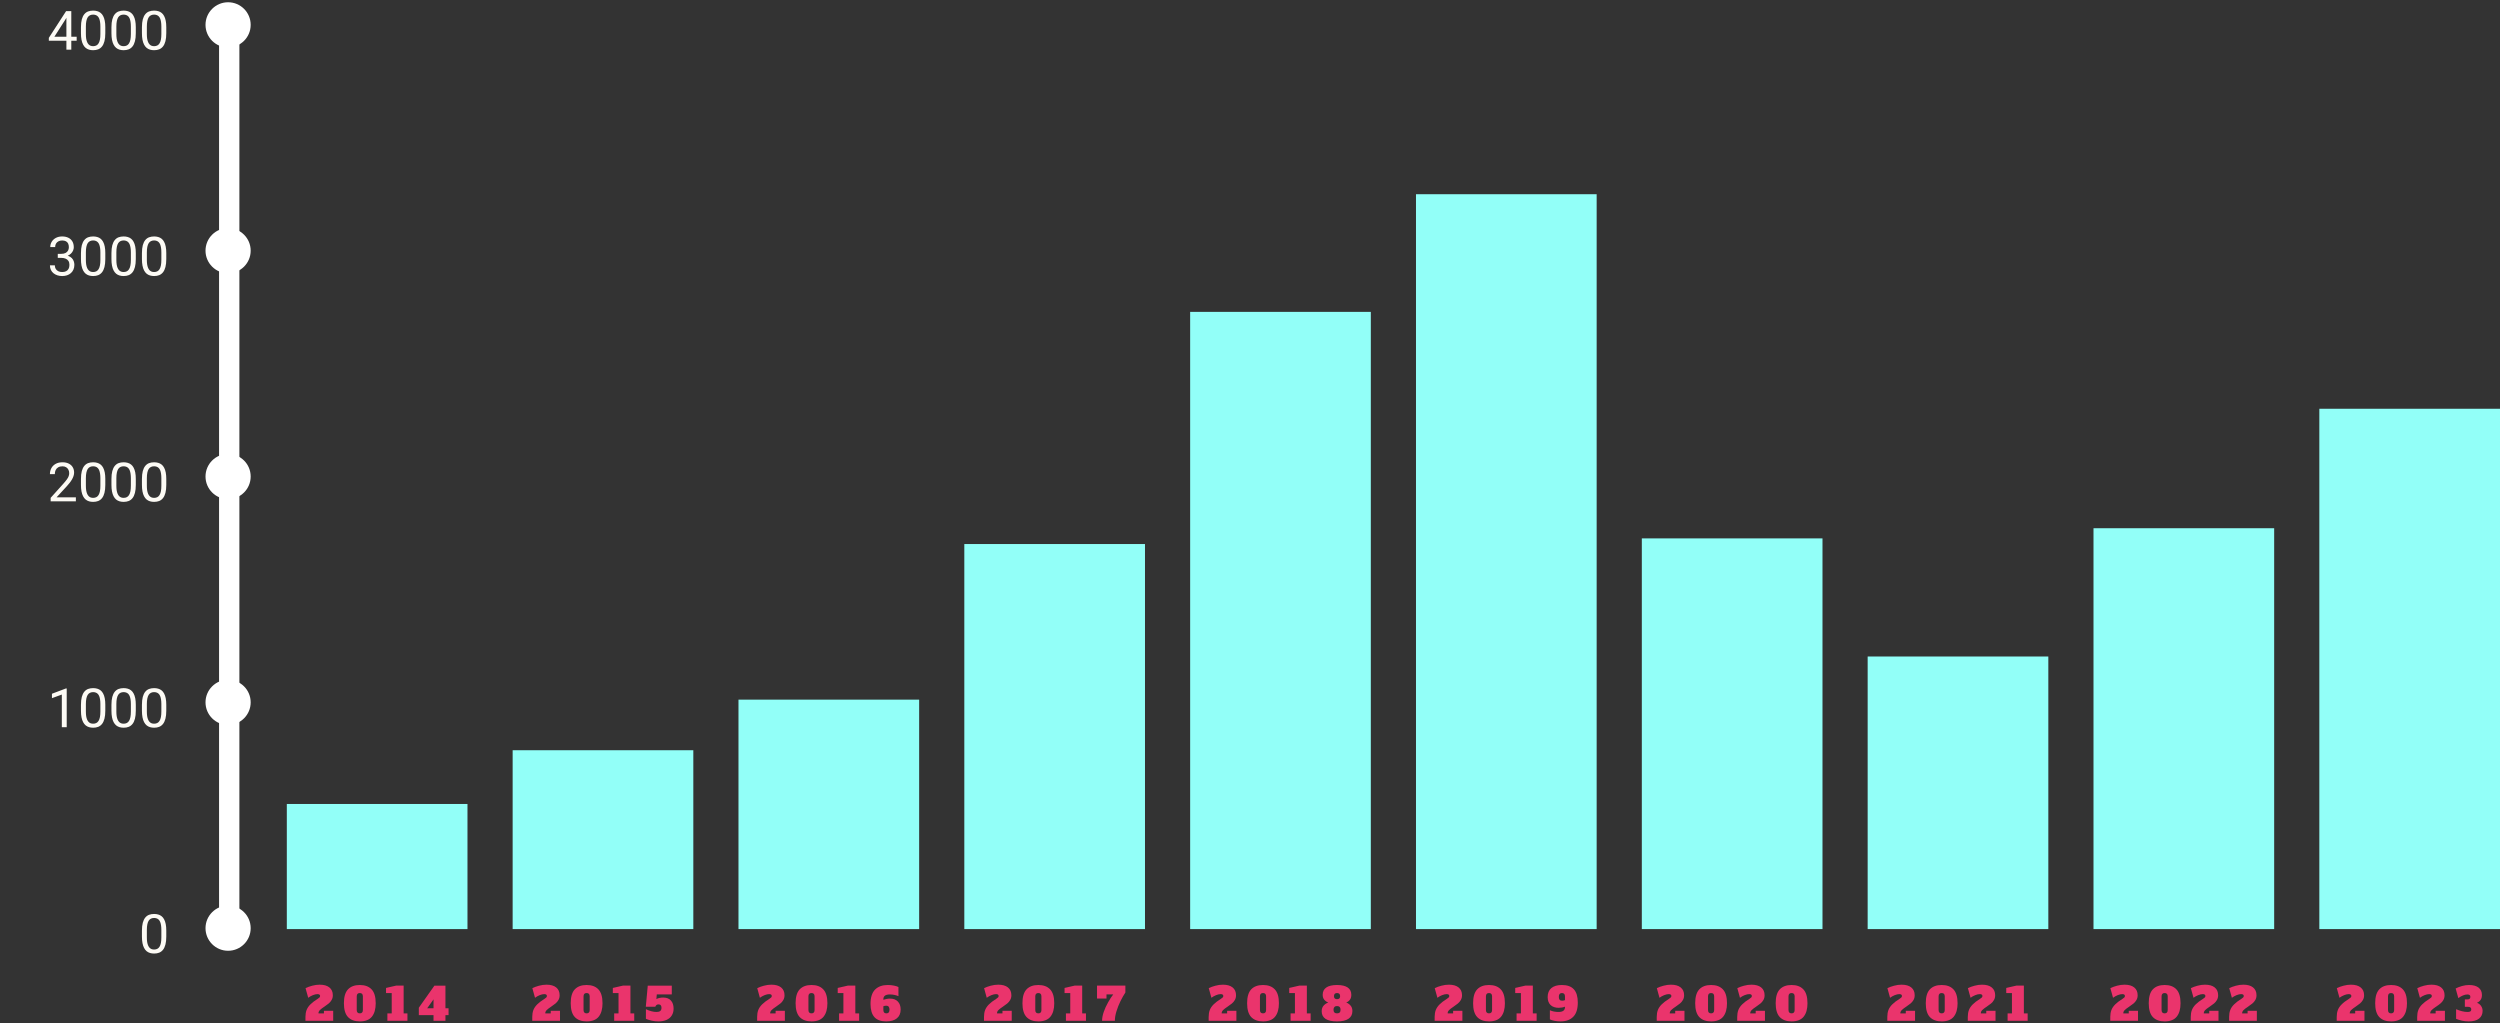 <svg fill="none" height="453" viewBox="0 0 1107 453" width="1107" xmlns="http://www.w3.org/2000/svg"><rect x="0" y="0" width="1107" height="453" fill="#333333" stroke="none"/><g fill="#92fff8"><path d="m127 356h80v55.4h-80z"/><path d="m227 332.2h80v79.2h-80z"/><path d="m327 309.8h80v101.6h-80z"/><path d="m427 240.9h80v170.5h-80z"/><path d="m527 138.1h80v273.3h-80z"/><path d="m627 86h80v325.4h-80z"/><path d="m727 238.4h80v173h-80z"/><path d="m827 290.7h80v120.7h-80z"/><path d="m927 233.9h80v177.5h-80z"/><path d="m1027 181h80v230.4h-80z"/></g><g fill="#ea346c"><path d="m135.254 450.28c0-1.147.166-2.16.5-3.04.346-.88.906-1.707 1.68-2.48.773-.787 1.84-1.6 3.2-2.44.4-.253.68-.467.84-.64.173-.187.26-.407.26-.66 0-.547-.394-.82-1.18-.82-.587 0-1.26.153-2.02.46s-1.447.693-2.06 1.16l-1.18-4.26c.853-.427 1.833-.787 2.94-1.08 1.106-.307 2.22-.46 3.34-.46 1.84 0 3.266.407 4.28 1.22 1.013.813 1.52 1.967 1.52 3.46 0 .8-.18 1.507-.54 2.12-.347.6-.774 1.107-1.28 1.52-.494.413-1.14.887-1.94 1.42-.894.587-1.554 1.093-1.98 1.52-.414.413-.62.893-.62 1.44h2.42v-1.14h4.1v4.42h-12.28zm24.068 2c-2.253 0-3.993-.64-5.22-1.92-1.213-1.28-1.82-3.327-1.82-6.14s.607-4.86 1.82-6.14c1.227-1.28 2.967-1.92 5.22-1.92s3.987.64 5.2 1.92c1.227 1.28 1.84 3.327 1.84 6.14 0 2.6-.567 4.593-1.7 5.98-1.12 1.387-2.9 2.08-5.34 2.08zm0-3.56c.907 0 1.36-.493 1.36-1.48v-6.04c0-.987-.453-1.48-1.36-1.48s-1.36.493-1.36 1.48v6.04c0 .987.453 1.48 1.36 1.48zm12.208 3.28v-3.28h1.92v-9h-2.52v-2.26l4.44-1.02h3.36v12.28h1.68v3.28zm20.43 0v-2.5h-6.5v-3.28l6.9-9.78h4.88v10.02h1.38v3.04h-1.38v2.5zm-2.8-5.54h2.8v-3.94z"/><path d="m235.683 450.28c0-1.147.167-2.16.5-3.04.347-.88.907-1.707 1.68-2.48.774-.787 1.84-1.6 3.2-2.44.4-.253.68-.467.84-.64.174-.187.26-.407.26-.66 0-.547-.393-.82-1.18-.82-.586 0-1.26.153-2.02.46s-1.446.693-2.06 1.16l-1.18-4.26c.854-.427 1.834-.787 2.94-1.08 1.107-.307 2.22-.46 3.34-.46 1.84 0 3.267.407 4.28 1.22 1.014.813 1.52 1.967 1.52 3.46 0 .8-.18 1.507-.54 2.12-.346.6-.773 1.107-1.28 1.52-.493.413-1.14.887-1.94 1.42-.893.587-1.553 1.093-1.98 1.52-.413.413-.62.893-.62 1.44h2.42v-1.14h4.1v4.42h-12.28zm24.069 2c-2.254 0-3.994-.64-5.22-1.92-1.214-1.28-1.82-3.327-1.82-6.14s.606-4.86 1.82-6.14c1.226-1.28 2.966-1.92 5.22-1.92 2.253 0 3.986.64 5.2 1.92 1.226 1.28 1.84 3.327 1.84 6.14 0 2.6-.567 4.593-1.7 5.98-1.12 1.387-2.9 2.08-5.34 2.08zm0-3.56c.906 0 1.36-.493 1.36-1.48v-6.04c0-.987-.454-1.48-1.36-1.48-.907 0-1.36.493-1.36 1.48v6.04c0 .987.453 1.48 1.36 1.48zm12.208 3.28v-3.28h1.92v-9h-2.52v-2.26l4.44-1.02h3.36v12.28h1.68v3.28zm21.709-10.28c1.494 0 2.634.44 3.42 1.32.787.88 1.18 2.073 1.18 3.58 0 1.133-.26 2.127-.78 2.98-.506.853-1.266 1.513-2.28 1.98-1.013.467-2.24.7-3.68.7-.973 0-1.946-.107-2.92-.32-.973-.227-1.84-.5-2.6-.82v-4.26c1.734.813 3.307 1.22 4.72 1.22.734 0 1.28-.147 1.64-.44.36-.307.54-.78.54-1.42 0-.467-.106-.833-.32-1.1-.213-.267-.553-.4-1.02-.4-.36 0-.653.093-.88.28-.213.173-.386.427-.52.76h-4.2l.86-9.34h10.64v3.88h-6.64l-.18 2.06c.84-.44 1.847-.66 3.02-.66z"/><path d="m335.263 450.28c0-1.147.167-2.16.5-3.04.347-.88.907-1.707 1.68-2.48.774-.787 1.84-1.6 3.2-2.44.4-.253.68-.467.84-.64.174-.187.26-.407.26-.66 0-.547-.393-.82-1.18-.82-.586 0-1.26.153-2.02.46s-1.446.693-2.06 1.16l-1.18-4.26c.854-.427 1.834-.787 2.94-1.08 1.107-.307 2.22-.46 3.34-.46 1.84 0 3.267.407 4.28 1.22 1.014.813 1.52 1.967 1.52 3.46 0 .8-.18 1.507-.54 2.12-.346.6-.773 1.107-1.28 1.52-.493.413-1.14.887-1.94 1.42-.893.587-1.553 1.093-1.98 1.52-.413.413-.62.893-.62 1.44h2.42v-1.14h4.1v4.42h-12.28zm24.069 2c-2.254 0-3.994-.64-5.22-1.92-1.214-1.28-1.82-3.327-1.82-6.14s.606-4.86 1.82-6.14c1.226-1.28 2.966-1.92 5.22-1.92 2.253 0 3.986.64 5.2 1.92 1.226 1.28 1.84 3.327 1.84 6.14 0 2.6-.567 4.593-1.7 5.98-1.12 1.387-2.9 2.08-5.34 2.08zm0-3.56c.906 0 1.36-.493 1.36-1.48v-6.04c0-.987-.454-1.48-1.36-1.48-.907 0-1.36.493-1.36 1.48v6.04c0 .987.453 1.48 1.36 1.48zm12.208 3.28v-3.28h1.92v-9h-2.52v-2.26l4.44-1.02h3.36v12.28h1.68v3.28zm22.549-9.82c1.48 0 2.634.427 3.46 1.28.84.853 1.26 2.04 1.26 3.56 0 1.693-.56 2.993-1.68 3.9-1.106.907-2.673 1.36-4.7 1.36-2.346 0-4.093-.633-5.24-1.9-1.146-1.28-1.72-3.233-1.72-5.86 0-2.88.674-4.993 2.02-6.34 1.36-1.347 3.227-2.02 5.6-2.02.974 0 1.88.087 2.72.26.84.16 1.514.373 2.02.64v4.04c-.506-.227-1.086-.407-1.74-.54-.653-.147-1.346-.22-2.08-.22-1.906 0-2.86.707-2.86 2.12v.24c.414-.147.88-.267 1.4-.36.52-.107 1.034-.16 1.54-.16zm-1.58 6.54c.454 0 .794-.133 1.02-.4.227-.28.34-.713.34-1.3 0-.533-.12-.947-.36-1.24-.226-.307-.58-.46-1.06-.46-.453 0-.886.087-1.3.26v1.6c0 .533.114.927.34 1.18.227.24.567.36 1.02.36z"/><path d="m435.713 450.28c0-1.147.166-2.16.5-3.04.346-.88.906-1.707 1.68-2.48.773-.787 1.84-1.6 3.2-2.44.4-.253.68-.467.84-.64.173-.187.26-.407.26-.66 0-.547-.394-.82-1.18-.82-.587 0-1.26.153-2.02.46s-1.447.693-2.06 1.16l-1.18-4.26c.853-.427 1.833-.787 2.94-1.08 1.106-.307 2.22-.46 3.34-.46 1.84 0 3.266.407 4.28 1.22 1.013.813 1.52 1.967 1.52 3.46 0 .8-.18 1.507-.54 2.12-.347.6-.774 1.107-1.28 1.52-.494.413-1.14.887-1.94 1.42-.894.587-1.554 1.093-1.98 1.52-.414.413-.62.893-.62 1.44h2.42v-1.14h4.1v4.42h-12.28zm24.068 2c-2.253 0-3.993-.64-5.22-1.92-1.213-1.28-1.82-3.327-1.82-6.14s.607-4.86 1.82-6.14c1.227-1.28 2.967-1.92 5.22-1.92s3.987.64 5.2 1.92c1.227 1.28 1.84 3.327 1.84 6.14 0 2.6-.567 4.593-1.7 5.98-1.12 1.387-2.9 2.08-5.34 2.08zm0-3.56c.907 0 1.36-.493 1.36-1.48v-6.04c0-.987-.453-1.48-1.36-1.48s-1.36.493-1.36 1.48v6.04c0 .987.453 1.48 1.36 1.48zm12.208 3.28v-3.28h1.92v-9h-2.52v-2.26l4.44-1.02h3.36v12.28h1.68v3.28zm16.01 0c0-1.187.246-2.5.74-3.94.506-1.44 1.14-2.833 1.9-4.18.76-1.36 1.526-2.547 2.3-3.56h-2.98v1.84h-4.2v-5.72h12.56v3.04c-.734 1.093-1.46 2.373-2.18 3.84-.707 1.453-1.3 2.953-1.78 4.5-.467 1.533-.7 2.927-.7 4.18z"/><path d="m535.195 450.28c0-1.147.167-2.16.5-3.04.347-.88.907-1.707 1.68-2.48.773-.787 1.84-1.6 3.2-2.44.4-.253.68-.467.84-.64.173-.187.26-.407.26-.66 0-.547-.393-.82-1.18-.82-.587 0-1.26.153-2.02.46s-1.447.693-2.06 1.16l-1.18-4.26c.853-.427 1.833-.787 2.94-1.08 1.107-.307 2.22-.46 3.34-.46 1.84 0 3.267.407 4.28 1.22s1.52 1.967 1.52 3.46c0 .8-.18 1.507-.54 2.12-.347.6-.773 1.107-1.28 1.52-.493.413-1.14.887-1.94 1.42-.893.587-1.553 1.093-1.98 1.52-.413.413-.62.893-.62 1.44h2.42v-1.14h4.1v4.42h-12.28zm24.068 2c-2.253 0-3.993-.64-5.22-1.92-1.213-1.28-1.82-3.327-1.82-6.14s.607-4.86 1.82-6.14c1.227-1.28 2.967-1.92 5.22-1.92 2.254 0 3.987.64 5.2 1.92 1.227 1.28 1.84 3.327 1.84 6.14 0 2.6-.566 4.593-1.7 5.98-1.12 1.387-2.9 2.08-5.34 2.08zm0-3.56c.907 0 1.36-.493 1.36-1.48v-6.04c0-.987-.453-1.48-1.36-1.48-.906 0-1.36.493-1.36 1.48v6.04c0 .987.454 1.48 1.36 1.48zm12.209 3.28v-3.28h1.92v-9h-2.52v-2.26l4.44-1.02h3.36v12.28h1.68v3.28zm24.629-8.08c.747.267 1.387.713 1.92 1.34.547.613.82 1.427.82 2.44 0 1.507-.58 2.647-1.74 3.42-1.147.773-2.833 1.16-5.06 1.16s-3.92-.373-5.08-1.12c-1.147-.76-1.72-1.873-1.72-3.34 0-1.053.287-1.9.86-2.54.587-.64 1.28-1.093 2.08-1.36-.707-.253-1.3-.66-1.78-1.22-.48-.573-.72-1.307-.72-2.2 0-1.427.533-2.507 1.6-3.24 1.08-.733 2.667-1.1 4.76-1.1 2.08 0 3.653.367 4.72 1.1s1.6 1.813 1.6 3.24c0 .907-.213 1.64-.64 2.2s-.967.967-1.62 1.22zm-4.06-4.2c-.907 0-1.36.467-1.36 1.4 0 .88.453 1.32 1.36 1.32s1.36-.44 1.36-1.32c0-.933-.453-1.4-1.36-1.4zm0 9c1.04 0 1.56-.533 1.56-1.6 0-.533-.133-.94-.4-1.22s-.653-.42-1.16-.42-.893.14-1.16.42-.4.687-.4 1.22c0 1.067.52 1.6 1.56 1.6z"/><path d="m635.263 450.28c0-1.147.167-2.16.5-3.04.347-.88.907-1.707 1.68-2.48.774-.787 1.84-1.6 3.2-2.44.4-.253.68-.467.84-.64.174-.187.26-.407.26-.66 0-.547-.393-.82-1.18-.82-.586 0-1.26.153-2.02.46s-1.446.693-2.06 1.16l-1.18-4.26c.854-.427 1.834-.787 2.94-1.08 1.107-.307 2.22-.46 3.34-.46 1.84 0 3.267.407 4.28 1.22 1.014.813 1.52 1.967 1.52 3.46 0 .8-.18 1.507-.54 2.12-.346.6-.773 1.107-1.28 1.52-.493.413-1.14.887-1.94 1.42-.893.587-1.553 1.093-1.98 1.52-.413.413-.62.893-.62 1.44h2.42v-1.14h4.1v4.42h-12.28zm24.069 2c-2.254 0-3.994-.64-5.22-1.92-1.214-1.28-1.82-3.327-1.82-6.14s.606-4.86 1.82-6.14c1.226-1.28 2.966-1.92 5.22-1.92 2.253 0 3.986.64 5.2 1.92 1.226 1.28 1.84 3.327 1.84 6.14 0 2.6-.567 4.593-1.7 5.98-1.12 1.387-2.9 2.08-5.34 2.08zm0-3.56c.906 0 1.36-.493 1.36-1.48v-6.04c0-.987-.454-1.48-1.36-1.48-.907 0-1.36.493-1.36 1.48v6.04c0 .987.453 1.48 1.36 1.48zm12.208 3.28v-3.28h1.92v-9h-2.52v-2.26l4.44-1.02h3.36v12.28h1.68v3.28zm20.069-15.84c2.374 0 4.14.64 5.3 1.92 1.16 1.267 1.74 3.213 1.74 5.84 0 2.88-.68 4.993-2.04 6.34-1.346 1.347-3.206 2.02-5.58 2.02-.973 0-1.88-.087-2.72-.26-.84-.16-1.513-.373-2.02-.64v-4.04c.507.227 1.087.413 1.74.56.654.133 1.347.2 2.08.2 1.907 0 2.86-.707 2.86-2.12v-.22c-.853.333-1.773.5-2.76.5-1.546 0-2.753-.413-3.62-1.24-.853-.84-1.28-2.007-1.28-3.5 0-1.773.547-3.107 1.64-4 1.094-.907 2.647-1.36 4.66-1.36zm-1.36 5.28c0 .533.114.947.34 1.24.24.293.6.44 1.08.44.454 0 .887-.087 1.3-.26v-1.6c0-.533-.113-.92-.34-1.16-.226-.253-.566-.38-1.02-.38-.453 0-.793.14-1.02.42-.226.28-.34.713-.34 1.3z"/><path d="m733.603 450.28c0-1.147.167-2.16.5-3.04.347-.88.907-1.707 1.68-2.48.774-.787 1.84-1.6 3.2-2.44.4-.253.68-.467.84-.64.174-.187.26-.407.26-.66 0-.547-.393-.82-1.18-.82-.586 0-1.26.153-2.02.46s-1.446.693-2.06 1.16l-1.18-4.26c.854-.427 1.834-.787 2.94-1.08 1.107-.307 2.22-.46 3.34-.46 1.84 0 3.267.407 4.28 1.22 1.014.813 1.52 1.967 1.52 3.46 0 .8-.18 1.507-.54 2.12-.346.6-.773 1.107-1.28 1.52-.493.413-1.14.887-1.94 1.42-.893.587-1.553 1.093-1.98 1.52-.413.413-.62.893-.62 1.44h2.42v-1.14h4.1v4.42h-12.28zm24.069 2c-2.254 0-3.994-.64-5.22-1.92-1.214-1.28-1.82-3.327-1.82-6.14s.606-4.86 1.82-6.14c1.226-1.28 2.966-1.92 5.22-1.92 2.253 0 3.986.64 5.2 1.92 1.226 1.28 1.84 3.327 1.84 6.14 0 2.6-.567 4.593-1.7 5.98-1.12 1.387-2.9 2.08-5.34 2.08zm0-3.56c.906 0 1.36-.493 1.36-1.48v-6.04c0-.987-.454-1.48-1.36-1.48-.907 0-1.36.493-1.36 1.48v6.04c0 .987.453 1.48 1.36 1.48zm11.568 1.56c0-1.147.167-2.16.5-3.04.347-.88.907-1.707 1.68-2.48.773-.787 1.84-1.6 3.2-2.44.4-.253.68-.467.84-.64.173-.187.26-.407.26-.66 0-.547-.393-.82-1.18-.82-.587 0-1.26.153-2.02.46s-1.447.693-2.06 1.16l-1.18-4.26c.853-.427 1.833-.787 2.94-1.08 1.107-.307 2.22-.46 3.34-.46 1.84 0 3.267.407 4.28 1.22s1.52 1.967 1.52 3.46c0 .8-.18 1.507-.54 2.12-.347.6-.773 1.107-1.28 1.52-.493.413-1.14.887-1.94 1.42-.893.587-1.553 1.093-1.98 1.52-.413.413-.62.893-.62 1.44h2.42v-1.14h4.1v4.42h-12.28zm24.068 2c-2.253 0-3.993-.64-5.22-1.92-1.213-1.28-1.82-3.327-1.82-6.14s.607-4.86 1.82-6.14c1.227-1.28 2.967-1.92 5.22-1.92 2.254 0 3.987.64 5.2 1.92 1.227 1.28 1.84 3.327 1.84 6.14 0 2.6-.566 4.593-1.7 5.98-1.12 1.387-2.9 2.08-5.34 2.08zm0-3.56c.907 0 1.36-.493 1.36-1.48v-6.04c0-.987-.453-1.48-1.36-1.48-.906 0-1.36.493-1.36 1.48v6.04c0 .987.454 1.48 1.36 1.48z"/><path d="m835.703 450.28c0-1.147.167-2.16.5-3.04.347-.88.907-1.707 1.68-2.48.773-.787 1.84-1.6 3.2-2.44.4-.253.68-.467.84-.64.173-.187.26-.407.26-.66 0-.547-.393-.82-1.18-.82-.587 0-1.26.153-2.02.46s-1.447.693-2.06 1.16l-1.18-4.26c.853-.427 1.833-.787 2.94-1.08 1.107-.307 2.22-.46 3.34-.46 1.84 0 3.267.407 4.28 1.22s1.52 1.967 1.52 3.46c0 .8-.18 1.507-.54 2.12-.347.6-.773 1.107-1.28 1.52-.493.413-1.14.887-1.94 1.42-.893.587-1.553 1.093-1.98 1.52-.413.413-.62.893-.62 1.44h2.42v-1.14h4.1v4.42h-12.28zm24.068 2c-2.253 0-3.993-.64-5.22-1.92-1.213-1.28-1.82-3.327-1.82-6.14s.607-4.86 1.82-6.14c1.227-1.28 2.967-1.92 5.22-1.92 2.254 0 3.987.64 5.2 1.92 1.227 1.28 1.84 3.327 1.84 6.14 0 2.6-.566 4.593-1.7 5.98-1.12 1.387-2.9 2.08-5.34 2.08zm0-3.56c.907 0 1.36-.493 1.36-1.48v-6.04c0-.987-.453-1.48-1.36-1.48-.906 0-1.36.493-1.36 1.48v6.04c0 .987.454 1.48 1.36 1.48zm11.569 1.56c0-1.147.166-2.16.5-3.04.346-.88.906-1.707 1.68-2.48.773-.787 1.84-1.6 3.2-2.44.4-.253.68-.467.84-.64.173-.187.26-.407.26-.66 0-.547-.394-.82-1.18-.82-.587 0-1.26.153-2.02.46s-1.447.693-2.06 1.16l-1.18-4.26c.853-.427 1.833-.787 2.94-1.08 1.106-.307 2.22-.46 3.34-.46 1.84 0 3.266.407 4.28 1.22 1.013.813 1.52 1.967 1.52 3.46 0 .8-.18 1.507-.54 2.12-.347.6-.774 1.107-1.28 1.52-.494.413-1.14.887-1.94 1.42-.894.587-1.554 1.093-1.98 1.52-.414.413-.62.893-.62 1.44h2.42v-1.14h4.1v4.42h-12.28zm17.628 1.72v-3.28h1.92v-9h-2.52v-2.26l4.44-1.02h3.36v12.28h1.68v3.28z"/><path d="m934.433 450.28c0-1.147.167-2.16.5-3.04.347-.88.907-1.707 1.68-2.48.774-.787 1.84-1.6 3.2-2.44.4-.253.68-.467.84-.64.174-.187.26-.407.26-.66 0-.547-.393-.82-1.18-.82-.586 0-1.26.153-2.02.46s-1.446.693-2.06 1.16l-1.18-4.26c.854-.427 1.834-.787 2.94-1.08 1.107-.307 2.22-.46 3.34-.46 1.84 0 3.267.407 4.28 1.22 1.014.813 1.52 1.967 1.52 3.46 0 .8-.18 1.507-.54 2.12-.346.6-.773 1.107-1.28 1.52-.493.413-1.14.887-1.94 1.42-.893.587-1.553 1.093-1.98 1.52-.413.413-.62.893-.62 1.44h2.42v-1.14h4.1v4.42h-12.28zm24.069 2c-2.254 0-3.994-.64-5.22-1.92-1.214-1.28-1.82-3.327-1.82-6.14s.606-4.86 1.82-6.14c1.226-1.28 2.966-1.92 5.22-1.92 2.253 0 3.986.64 5.2 1.92 1.226 1.28 1.84 3.327 1.84 6.14 0 2.6-.567 4.593-1.7 5.98-1.12 1.387-2.9 2.08-5.34 2.08zm0-3.56c.906 0 1.36-.493 1.36-1.48v-6.04c0-.987-.454-1.48-1.36-1.48-.907 0-1.36.493-1.36 1.48v6.04c0 .987.453 1.48 1.36 1.48zm11.568 1.56c0-1.147.167-2.16.5-3.04.347-.88.907-1.707 1.68-2.48.773-.787 1.84-1.6 3.2-2.44.4-.253.68-.467.84-.64.173-.187.26-.407.26-.66 0-.547-.393-.82-1.18-.82-.587 0-1.26.153-2.02.46s-1.447.693-2.06 1.16l-1.18-4.26c.853-.427 1.833-.787 2.94-1.08 1.107-.307 2.22-.46 3.34-.46 1.84 0 3.267.407 4.28 1.22s1.52 1.967 1.52 3.46c0 .8-.18 1.507-.54 2.12-.347.6-.773 1.107-1.28 1.52-.493.413-1.14.887-1.94 1.42-.893.587-1.553 1.093-1.98 1.52-.413.413-.62.893-.62 1.44h2.42v-1.14h4.1v4.42h-12.28zm16.988 0c0-1.147.167-2.16.5-3.04.347-.88.907-1.707 1.68-2.48.774-.787 1.84-1.6 3.2-2.44.4-.253.68-.467.84-.64.174-.187.26-.407.26-.66 0-.547-.393-.82-1.18-.82-.586 0-1.26.153-2.02.46s-1.446.693-2.06 1.16l-1.18-4.26c.854-.427 1.834-.787 2.94-1.08 1.107-.307 2.22-.46 3.34-.46 1.84 0 3.267.407 4.28 1.22 1.014.813 1.52 1.967 1.52 3.46 0 .8-.18 1.507-.54 2.12-.346.6-.773 1.107-1.28 1.52-.493.413-1.14.887-1.94 1.42-.893.587-1.553 1.093-1.98 1.52-.413.413-.62.893-.62 1.44h2.42v-1.14h4.1v4.42h-12.28z"/><path d="m1034.7 450.28c0-1.147.16-2.16.5-3.04s.9-1.707 1.68-2.48c.77-.787 1.84-1.6 3.2-2.44.4-.253.68-.467.84-.64.17-.187.26-.407.26-.66 0-.547-.4-.82-1.18-.82-.59 0-1.26.153-2.02.46s-1.45.693-2.06 1.16l-1.18-4.26c.85-.427 1.83-.787 2.94-1.08 1.1-.307 2.22-.46 3.34-.46 1.84 0 3.26.407 4.28 1.22 1.01.813 1.52 1.967 1.52 3.46 0 .8-.18 1.507-.54 2.12-.35.6-.78 1.107-1.28 1.52s-1.14.887-1.94 1.42c-.9.587-1.56 1.093-1.98 1.52-.42.413-.62.893-.62 1.44h2.42v-1.14h4.1v4.42h-12.28zm24.07 2c-2.26 0-4-.64-5.22-1.92s-1.82-3.327-1.82-6.14.6-4.86 1.82-6.14 2.96-1.92 5.22-1.92c2.25 0 3.98.64 5.2 1.92s1.84 3.327 1.84 6.14c0 2.6-.57 4.593-1.7 5.98-1.12 1.387-2.9 2.08-5.34 2.08zm0-3.56c.9 0 1.36-.493 1.36-1.48v-6.04c0-.987-.46-1.48-1.36-1.48-.91 0-1.36.493-1.36 1.48v6.04c0 .987.45 1.48 1.36 1.48zm11.56 1.56c0-1.147.17-2.16.5-3.04.35-.88.91-1.707 1.68-2.48.78-.787 1.84-1.6 3.2-2.44.4-.253.68-.467.84-.64.18-.187.26-.407.26-.66 0-.547-.39-.82-1.18-.82-.58 0-1.26.153-2.02.46s-1.44.693-2.06 1.16l-1.18-4.26c.86-.427 1.84-.787 2.94-1.08 1.11-.307 2.22-.46 3.34-.46 1.84 0 3.27.407 4.28 1.22 1.02.813 1.52 1.967 1.52 3.46 0 .8-.18 1.507-.54 2.12-.34.6-.77 1.107-1.28 1.52-.49.413-1.14.887-1.94 1.42-.89.587-1.55 1.093-1.98 1.52-.41.413-.62.893-.62 1.44h2.42v-1.14h4.1v4.42h-12.28zm26.47-6.22c.42.107.81.327 1.18.66.39.32.7.727.94 1.22.26.493.38 1.04.38 1.64 0 1.467-.52 2.62-1.58 3.46-1.04.827-2.58 1.24-4.64 1.24-.97 0-1.94-.107-2.92-.32-.97-.227-1.84-.5-2.6-.82v-4.26c.83.36 1.68.653 2.56.88.9.227 1.74.34 2.54.34.56 0 .97-.087 1.22-.26.27-.173.4-.46.4-.86 0-.773-.46-1.16-1.4-1.16h-1.44v-3.28h1.12c.88 0 1.32-.373 1.32-1.12 0-.72-.44-1.08-1.32-1.08-.64 0-1.3.153-2 .46-.69.293-1.36.68-2.02 1.16l-1.18-4.26c.82-.427 1.74-.787 2.78-1.08 1.04-.307 2.09-.46 3.14-.46 1.84 0 3.26.387 4.24 1.16.99.773 1.48 1.867 1.48 3.28 0 .88-.2 1.607-.62 2.18-.41.56-.94.987-1.58 1.28z"/></g><rect fill="#fff" height="400" rx="4.5" width="9" x="97" y="11"/><circle cx="101" cy="11" fill="#fff" r="10"/><circle cx="101" cy="111" fill="#fff" r="10"/><circle cx="101" cy="211" fill="#fff" r="10"/><circle cx="101" cy="311" fill="#fff" r="10"/><circle cx="101" cy="411" fill="#fff" r="10"/><path d="m33.949 16.258v1.781h-12.328v-1.277l7.641-11.824h1.77l-1.898 3.422-5.051 7.898zm-2.379-11.32v17.062h-2.168v-17.062zm15.059 7.172v2.602c0 1.399-.125 2.578-.375 3.539s-.609 1.734-1.078 2.32c-.469.586-1.035 1.012-1.699 1.277-.656.258-1.399.387-2.227.387-.656 0-1.262-.082-1.816-.246-.555-.164-1.055-.426-1.5-.785-.438-.367-.812-.844-1.125-1.43-.312-.586-.551-1.297-.715-2.133-.164-.836-.246-1.812-.246-2.93v-2.602c0-1.399.125-2.57.375-3.516.258-.945.621-1.703 1.09-2.273.469-.578 1.031-.992 1.688-1.242.664-.25 1.406-.375 2.227-.375.664 0 1.273.082 1.828.246.562.156 1.062.41 1.5.762.438.344.809.805 1.113 1.383.312.57.551 1.27.715 2.098.164.828.246 1.801.246 2.918zm-2.18 2.953v-3.316c0-.766-.047-1.438-.141-2.016-.086-.586-.215-1.086-.387-1.5s-.391-.75-.656-1.008c-.258-.258-.559-.445-.902-.562-.336-.125-.715-.188-1.137-.188-.516 0-.973.098-1.371.293-.399.188-.734.488-1.008.902-.266.414-.469.957-.609 1.629-.141.672-.211 1.488-.211 2.449v3.316c0 .766.043 1.441.129 2.027.094.586.231 1.094.41 1.524.18.422.398.769.656 1.043.258.274.555.477.891.609.344.125.723.188 1.137.188.531 0 .996-.102 1.395-.305.399-.203.731-.519.996-.949.274-.438.477-.996.609-1.676.133-.688.199-1.508.199-2.461zm15.68-2.953v2.602c0 1.399-.125 2.578-.375 3.539s-.609 1.734-1.078 2.32c-.469.586-1.035 1.012-1.699 1.277-.656.258-1.399.387-2.227.387-.656 0-1.262-.082-1.816-.246-.555-.164-1.055-.426-1.5-.785-.438-.367-.812-.844-1.125-1.43-.312-.586-.551-1.297-.715-2.133-.164-.836-.246-1.812-.246-2.93v-2.602c0-1.399.125-2.57.375-3.516.258-.945.621-1.703 1.09-2.273.469-.578 1.031-.992 1.688-1.242.664-.25 1.406-.375 2.227-.375.664 0 1.273.082 1.828.246.562.156 1.062.41 1.5.762.438.344.809.805 1.113 1.383.312.57.551 1.27.715 2.098.164.828.246 1.801.246 2.918zm-2.18 2.953v-3.316c0-.766-.047-1.438-.141-2.016-.086-.586-.215-1.086-.387-1.5s-.391-.75-.656-1.008c-.258-.258-.559-.445-.902-.562-.336-.125-.715-.188-1.137-.188-.516 0-.973.098-1.371.293-.399.188-.734.488-1.008.902-.266.414-.469.957-.609 1.629-.141.672-.211 1.488-.211 2.449v3.316c0 .766.043 1.441.129 2.027.094.586.231 1.094.41 1.524.18.422.398.769.656 1.043.258.274.555.477.891.609.344.125.723.188 1.137.188.531 0 .996-.102 1.395-.305.399-.203.731-.519.996-.949.274-.438.477-.996.609-1.676.133-.688.199-1.508.199-2.461zm15.68-2.953v2.602c0 1.399-.125 2.578-.375 3.539s-.609 1.734-1.078 2.32c-.469.586-1.035 1.012-1.699 1.277-.656.258-1.399.387-2.227.387-.656 0-1.262-.082-1.816-.246-.555-.164-1.055-.426-1.5-.785-.438-.367-.812-.844-1.125-1.43-.312-.586-.551-1.297-.715-2.133-.164-.836-.246-1.812-.246-2.93v-2.602c0-1.399.125-2.57.375-3.516.258-.945.621-1.703 1.09-2.273.469-.578 1.031-.992 1.688-1.242.664-.25 1.406-.375 2.227-.375.664 0 1.273.082 1.828.246.562.156 1.062.41 1.5.762.438.344.809.805 1.113 1.383.312.57.551 1.27.715 2.098.164.828.246 1.801.246 2.918zm-2.18 2.953v-3.316c0-.766-.047-1.438-.141-2.016-.086-.586-.215-1.086-.387-1.5s-.391-.75-.656-1.008c-.258-.258-.559-.445-.902-.562-.336-.125-.715-.188-1.137-.188-.516 0-.973.098-1.371.293-.399.188-.734.488-1.008.902-.266.414-.469.957-.609 1.629-.141.672-.211 1.488-.211 2.449v3.316c0 .766.043 1.441.129 2.027.094.586.231 1.094.41 1.524.18.422.398.769.656 1.043.258.274.555.477.891.609.344.125.723.188 1.137.188.531 0 .996-.102 1.395-.305.399-.203.731-.519.996-.949.274-.438.477-.996.609-1.676.133-.688.199-1.508.199-2.461z" fill="#fdfbf5"/><path d="m25.582 112.402h1.547c.758 0 1.383-.125 1.875-.375.5-.257.871-.605 1.113-1.043.25-.445.375-.945.375-1.5 0-.656-.109-1.207-.328-1.652-.219-.445-.547-.781-.984-1.008-.438-.226-.992-.34-1.664-.34-.609 0-1.148.121-1.617.364-.461.234-.824.57-1.09 1.007-.258.438-.387.954-.387 1.547h-2.168c0-.867.219-1.656.656-2.367s1.051-1.277 1.84-1.699c.797-.422 1.719-.633 2.766-.633 1.031 0 1.934.184 2.707.551.773.359 1.375.898 1.805 1.617.43.711.645 1.598.645 2.66 0 .43-.102.891-.305 1.383-.195.484-.504.938-.926 1.359-.414.422-.953.77-1.617 1.043-.664.266-1.461.399-2.391.399h-1.852zm0 1.782v-1.301h1.852c1.086 0 1.984.129 2.695.387.711.257 1.27.601 1.676 1.031.414.429.703.902.867 1.418.172.508.258 1.015.258 1.523 0 .797-.137 1.504-.41 2.121-.266.617-.644 1.141-1.137 1.571-.484.429-1.055.754-1.711.972-.656.219-1.371.328-2.145.328-.742 0-1.441-.105-2.098-.316-.648-.211-1.223-.516-1.723-.914-.5-.406-.891-.902-1.172-1.488-.281-.594-.422-1.27-.422-2.028h2.168c0 .594.129 1.114.387 1.559.266.445.641.793 1.125 1.043.492.242 1.07.363 1.734.363.664 0 1.234-.113 1.711-.34.484-.234.856-.586 1.113-1.054.266-.469.398-1.059.398-1.77s-.148-1.293-.445-1.746c-.297-.461-.719-.801-1.266-1.02-.539-.226-1.176-.339-1.91-.339zm21.047-2.075v2.602c0 1.398-.125 2.578-.375 3.539s-.609 1.734-1.078 2.32c-.469.586-1.035 1.012-1.699 1.278-.656.257-1.399.386-2.227.386-.656 0-1.262-.082-1.816-.246s-1.055-.426-1.5-.785c-.438-.367-.812-.844-1.125-1.43-.312-.585-.551-1.296-.715-2.132-.164-.836-.246-1.813-.246-2.93v-2.602c0-1.398.125-2.57.375-3.515.258-.946.621-1.703 1.09-2.274.469-.578 1.031-.992 1.688-1.242.664-.25 1.406-.375 2.227-.375.664 0 1.273.082 1.828.246.562.156 1.062.41 1.5.762.438.344.809.805 1.113 1.383.312.57.551 1.269.715 2.097.164.829.246 1.801.246 2.918zm-2.18 2.953v-3.316c0-.766-.047-1.437-.141-2.016-.086-.585-.215-1.085-.387-1.5-.172-.414-.391-.75-.656-1.007-.258-.258-.559-.446-.902-.563-.336-.125-.715-.187-1.137-.187-.516 0-.973.097-1.371.293-.399.187-.734.488-1.008.902-.266.414-.469.957-.609 1.629s-.211 1.488-.211 2.449v3.316c0 .766.043 1.442.129 2.028.094.586.231 1.094.41 1.523.18.422.398.77.656 1.043.258.274.555.477.891.61.344.125.723.187 1.137.187.531 0 .996-.101 1.395-.305.399-.203.731-.519.996-.949.274-.437.477-.996.609-1.676.133-.687.199-1.507.199-2.461zm15.68-2.953v2.602c0 1.398-.125 2.578-.375 3.539s-.609 1.734-1.078 2.32c-.469.586-1.035 1.012-1.699 1.278-.656.257-1.399.386-2.227.386-.656 0-1.262-.082-1.816-.246s-1.055-.426-1.5-.785c-.438-.367-.812-.844-1.125-1.43-.312-.585-.551-1.296-.715-2.132-.164-.836-.246-1.813-.246-2.93v-2.602c0-1.398.125-2.57.375-3.515.258-.946.621-1.703 1.09-2.274.469-.578 1.031-.992 1.688-1.242.664-.25 1.406-.375 2.227-.375.664 0 1.273.082 1.828.246.562.156 1.062.41 1.5.762.438.344.809.805 1.113 1.383.312.57.551 1.269.715 2.097.164.829.246 1.801.246 2.918zm-2.18 2.953v-3.316c0-.766-.047-1.437-.141-2.016-.086-.585-.215-1.085-.387-1.5-.172-.414-.391-.75-.656-1.007-.258-.258-.559-.446-.902-.563-.336-.125-.715-.187-1.137-.187-.516 0-.973.097-1.371.293-.399.187-.734.488-1.008.902-.266.414-.469.957-.609 1.629s-.211 1.488-.211 2.449v3.316c0 .766.043 1.442.129 2.028.094.586.231 1.094.41 1.523.18.422.398.77.656 1.043.258.274.555.477.891.61.344.125.723.187 1.137.187.531 0 .996-.101 1.395-.305.399-.203.731-.519.996-.949.274-.437.477-.996.609-1.676.133-.687.199-1.507.199-2.461zm15.68-2.953v2.602c0 1.398-.125 2.578-.375 3.539s-.609 1.734-1.078 2.32c-.469.586-1.035 1.012-1.699 1.278-.656.257-1.399.386-2.227.386-.656 0-1.262-.082-1.816-.246s-1.055-.426-1.5-.785c-.438-.367-.812-.844-1.125-1.43-.312-.585-.551-1.296-.715-2.132-.164-.836-.246-1.813-.246-2.93v-2.602c0-1.398.125-2.57.375-3.515.258-.946.621-1.703 1.09-2.274.469-.578 1.031-.992 1.688-1.242.664-.25 1.406-.375 2.227-.375.664 0 1.273.082 1.828.246.562.156 1.062.41 1.5.762.438.344.809.805 1.113 1.383.312.57.551 1.269.715 2.097.164.829.246 1.801.246 2.918zm-2.18 2.953v-3.316c0-.766-.047-1.437-.141-2.016-.086-.585-.215-1.085-.387-1.5-.172-.414-.391-.75-.656-1.007-.258-.258-.559-.446-.902-.563-.336-.125-.715-.187-1.137-.187-.516 0-.973.097-1.371.293-.399.187-.734.488-1.008.902-.266.414-.469.957-.609 1.629s-.211 1.488-.211 2.449v3.316c0 .766.043 1.442.129 2.028.094.586.231 1.094.41 1.523.18.422.398.77.656 1.043.258.274.555.477.891.61.344.125.723.187 1.137.187.531 0 .996-.101 1.395-.305.399-.203.731-.519.996-.949.274-.437.477-.996.609-1.676.133-.687.199-1.507.199-2.461z" fill="#fdfbf5"/><path d="m33.598 220.219v1.781h-11.168v-1.559l5.59-6.222c.688-.766 1.219-1.414 1.594-1.946.383-.539.648-1.019.797-1.441.156-.43.234-.867.234-1.312 0-.563-.117-1.071-.351-1.524-.227-.461-.562-.828-1.008-1.101-.445-.274-.984-.411-1.617-.411-.758 0-1.391.149-1.899.446-.5.289-.875.695-1.125 1.218-.25.524-.375 1.125-.375 1.805h-2.168c0-.961.211-1.84.633-2.637.422-.796 1.047-1.429 1.875-1.898.828-.477 1.848-.715 3.059-.715 1.078 0 2 .192 2.766.574.766.375 1.352.907 1.758 1.594.414.68.621 1.477.621 2.391 0 .5-.086 1.008-.258 1.523-.164.508-.395 1.016-.691 1.524-.289.507-.629 1.007-1.02 1.5-.383.492-.793.976-1.23 1.453l-4.57 4.957zm13.031-8.11v2.602c0 1.398-.125 2.578-.375 3.539s-.609 1.734-1.078 2.32c-.469.586-1.035 1.012-1.699 1.278-.656.257-1.399.386-2.227.386-.656 0-1.262-.082-1.816-.246s-1.055-.426-1.5-.785c-.438-.367-.812-.844-1.125-1.43-.312-.585-.551-1.296-.715-2.132-.164-.836-.246-1.813-.246-2.93v-2.602c0-1.398.125-2.57.375-3.515.258-.946.621-1.703 1.09-2.274.469-.578 1.031-.992 1.688-1.242.664-.25 1.406-.375 2.227-.375.664 0 1.273.082 1.828.246.562.156 1.062.41 1.5.762.438.344.809.805 1.113 1.383.312.57.551 1.269.715 2.097.164.829.246 1.801.246 2.918zm-2.18 2.953v-3.316c0-.766-.047-1.437-.141-2.016-.086-.585-.215-1.085-.387-1.5-.172-.414-.391-.75-.656-1.007-.258-.258-.559-.446-.902-.563-.336-.125-.715-.187-1.137-.187-.516 0-.973.097-1.371.293-.399.187-.734.488-1.008.902-.266.414-.469.957-.609 1.629s-.211 1.488-.211 2.449v3.316c0 .766.043 1.442.129 2.028.094.586.231 1.094.41 1.523.18.422.398.77.656 1.043.258.274.555.477.891.61.344.125.723.187 1.137.187.531 0 .996-.101 1.395-.305.399-.203.731-.519.996-.949.274-.437.477-.996.609-1.676.133-.687.199-1.507.199-2.461zm15.68-2.953v2.602c0 1.398-.125 2.578-.375 3.539s-.609 1.734-1.078 2.32c-.469.586-1.035 1.012-1.699 1.278-.656.257-1.399.386-2.227.386-.656 0-1.262-.082-1.816-.246s-1.055-.426-1.5-.785c-.438-.367-.812-.844-1.125-1.43-.312-.585-.551-1.296-.715-2.132-.164-.836-.246-1.813-.246-2.93v-2.602c0-1.398.125-2.57.375-3.515.258-.946.621-1.703 1.09-2.274.469-.578 1.031-.992 1.688-1.242.664-.25 1.406-.375 2.227-.375.664 0 1.273.082 1.828.246.562.156 1.062.41 1.5.762.438.344.809.805 1.113 1.383.312.57.551 1.269.715 2.097.164.829.246 1.801.246 2.918zm-2.18 2.953v-3.316c0-.766-.047-1.437-.141-2.016-.086-.585-.215-1.085-.387-1.5-.172-.414-.391-.75-.656-1.007-.258-.258-.559-.446-.902-.563-.336-.125-.715-.187-1.137-.187-.516 0-.973.097-1.371.293-.399.187-.734.488-1.008.902-.266.414-.469.957-.609 1.629s-.211 1.488-.211 2.449v3.316c0 .766.043 1.442.129 2.028.094.586.231 1.094.41 1.523.18.422.398.77.656 1.043.258.274.555.477.891.61.344.125.723.187 1.137.187.531 0 .996-.101 1.395-.305.399-.203.731-.519.996-.949.274-.437.477-.996.609-1.676.133-.687.199-1.507.199-2.461zm15.68-2.953v2.602c0 1.398-.125 2.578-.375 3.539s-.609 1.734-1.078 2.32c-.469.586-1.035 1.012-1.699 1.278-.656.257-1.399.386-2.227.386-.656 0-1.262-.082-1.816-.246s-1.055-.426-1.5-.785c-.438-.367-.812-.844-1.125-1.43-.312-.585-.551-1.296-.715-2.132-.164-.836-.246-1.813-.246-2.93v-2.602c0-1.398.125-2.57.375-3.515.258-.946.621-1.703 1.09-2.274.469-.578 1.031-.992 1.688-1.242.664-.25 1.406-.375 2.227-.375.664 0 1.273.082 1.828.246.562.156 1.062.41 1.5.762.438.344.809.805 1.113 1.383.312.57.551 1.269.715 2.097.164.829.246 1.801.246 2.918zm-2.18 2.953v-3.316c0-.766-.047-1.437-.141-2.016-.086-.585-.215-1.085-.387-1.5-.172-.414-.391-.75-.656-1.007-.258-.258-.559-.446-.902-.563-.336-.125-.715-.187-1.137-.187-.516 0-.973.097-1.371.293-.399.187-.734.488-1.008.902-.266.414-.469.957-.609 1.629s-.211 1.488-.211 2.449v3.316c0 .766.043 1.442.129 2.028.094.586.231 1.094.41 1.523.18.422.398.77.656 1.043.258.274.555.477.891.61.344.125.723.187 1.137.187.531 0 .996-.101 1.395-.305.399-.203.731-.519.996-.949.274-.437.477-.996.609-1.676.133-.687.199-1.507.199-2.461z" fill="#fdfbf5"/><path d="m29.543 304.844v17.156h-2.168v-14.449l-4.371 1.594v-1.957l6.199-2.344zm17.086 7.265v2.602c0 1.398-.125 2.578-.375 3.539s-.609 1.734-1.078 2.32c-.469.586-1.035 1.012-1.699 1.278-.656.257-1.399.386-2.227.386-.656 0-1.262-.082-1.816-.246s-1.055-.426-1.5-.785c-.438-.367-.812-.844-1.125-1.43-.312-.585-.551-1.296-.715-2.132-.164-.836-.246-1.813-.246-2.93v-2.602c0-1.398.125-2.57.375-3.515.258-.946.621-1.703 1.09-2.274.469-.578 1.031-.992 1.688-1.242.664-.25 1.406-.375 2.227-.375.664 0 1.273.082 1.828.246.562.156 1.062.41 1.5.762.438.344.809.805 1.113 1.383.312.57.551 1.269.715 2.097.164.829.246 1.801.246 2.918zm-2.18 2.953v-3.316c0-.766-.047-1.437-.141-2.016-.086-.585-.215-1.085-.387-1.5-.172-.414-.391-.75-.656-1.007-.258-.258-.559-.446-.902-.563-.336-.125-.715-.187-1.137-.187-.516 0-.973.097-1.371.293-.399.187-.734.488-1.008.902-.266.414-.469.957-.609 1.629s-.211 1.488-.211 2.449v3.316c0 .766.043 1.442.129 2.028.094.586.231 1.094.41 1.523.18.422.398.77.656 1.043.258.274.555.477.891.61.344.125.723.187 1.137.187.531 0 .996-.101 1.395-.305.399-.203.731-.519.996-.949.274-.437.477-.996.609-1.676.133-.687.199-1.507.199-2.461zm15.68-2.953v2.602c0 1.398-.125 2.578-.375 3.539s-.609 1.734-1.078 2.32c-.469.586-1.035 1.012-1.699 1.278-.656.257-1.399.386-2.227.386-.656 0-1.262-.082-1.816-.246s-1.055-.426-1.5-.785c-.438-.367-.812-.844-1.125-1.43-.312-.585-.551-1.296-.715-2.132-.164-.836-.246-1.813-.246-2.93v-2.602c0-1.398.125-2.57.375-3.515.258-.946.621-1.703 1.09-2.274.469-.578 1.031-.992 1.688-1.242.664-.25 1.406-.375 2.227-.375.664 0 1.273.082 1.828.246.562.156 1.062.41 1.5.762.438.344.809.805 1.113 1.383.312.57.551 1.269.715 2.097.164.829.246 1.801.246 2.918zm-2.18 2.953v-3.316c0-.766-.047-1.437-.141-2.016-.086-.585-.215-1.085-.387-1.5-.172-.414-.391-.75-.656-1.007-.258-.258-.559-.446-.902-.563-.336-.125-.715-.187-1.137-.187-.516 0-.973.097-1.371.293-.399.187-.734.488-1.008.902-.266.414-.469.957-.609 1.629s-.211 1.488-.211 2.449v3.316c0 .766.043 1.442.129 2.028.094.586.231 1.094.41 1.523.18.422.398.77.656 1.043.258.274.555.477.891.61.344.125.723.187 1.137.187.531 0 .996-.101 1.395-.305.399-.203.731-.519.996-.949.274-.437.477-.996.609-1.676.133-.687.199-1.507.199-2.461zm15.68-2.953v2.602c0 1.398-.125 2.578-.375 3.539s-.609 1.734-1.078 2.32c-.469.586-1.035 1.012-1.699 1.278-.656.257-1.399.386-2.227.386-.656 0-1.262-.082-1.816-.246s-1.055-.426-1.5-.785c-.438-.367-.812-.844-1.125-1.43-.312-.585-.551-1.296-.715-2.132-.164-.836-.246-1.813-.246-2.93v-2.602c0-1.398.125-2.57.375-3.515.258-.946.621-1.703 1.09-2.274.469-.578 1.031-.992 1.688-1.242.664-.25 1.406-.375 2.227-.375.664 0 1.273.082 1.828.246.562.156 1.062.41 1.5.762.438.344.809.805 1.113 1.383.312.57.551 1.269.715 2.097.164.829.246 1.801.246 2.918zm-2.18 2.953v-3.316c0-.766-.047-1.437-.141-2.016-.086-.585-.215-1.085-.387-1.5-.172-.414-.391-.75-.656-1.007-.258-.258-.559-.446-.902-.563-.336-.125-.715-.187-1.137-.187-.516 0-.973.097-1.371.293-.399.187-.734.488-1.008.902-.266.414-.469.957-.609 1.629s-.211 1.488-.211 2.449v3.316c0 .766.043 1.442.129 2.028.094.586.231 1.094.41 1.523.18.422.398.77.656 1.043.258.274.555.477.891.61.344.125.723.187 1.137.187.531 0 .996-.101 1.395-.305.399-.203.731-.519.996-.949.274-.437.477-.996.609-1.676.133-.687.199-1.507.199-2.461z" fill="#fdfbf5"/><path d="m73.629 412.109v2.602c0 1.398-.125 2.578-.375 3.539s-.609 1.734-1.078 2.32c-.469.586-1.035 1.012-1.699 1.278-.656.257-1.399.386-2.227.386-.656 0-1.262-.082-1.816-.246s-1.055-.426-1.5-.785c-.438-.367-.812-.844-1.125-1.43-.312-.585-.551-1.296-.715-2.132-.164-.836-.246-1.813-.246-2.93v-2.602c0-1.398.125-2.57.375-3.515.258-.946.621-1.703 1.09-2.274.469-.578 1.031-.992 1.688-1.242.664-.25 1.406-.375 2.227-.375.664 0 1.273.082 1.828.246.562.156 1.062.41 1.5.762.438.344.809.805 1.113 1.383.312.57.551 1.269.715 2.097.164.829.246 1.801.246 2.918zm-2.18 2.953v-3.316c0-.766-.047-1.437-.141-2.016-.086-.585-.215-1.085-.387-1.5-.172-.414-.391-.75-.656-1.007-.258-.258-.559-.446-.902-.563-.336-.125-.715-.187-1.137-.187-.516 0-.973.097-1.371.293-.399.187-.734.488-1.008.902-.266.414-.469.957-.609 1.629s-.211 1.488-.211 2.449v3.316c0 .766.043 1.442.129 2.028.094.586.231 1.094.41 1.523.18.422.398.77.656 1.043.258.274.555.477.891.61.344.125.723.187 1.137.187.531 0 .996-.101 1.395-.305.399-.203.731-.519.996-.949.274-.437.477-.996.609-1.676.133-.687.199-1.507.199-2.461z" fill="#fdfbf5"/></svg>